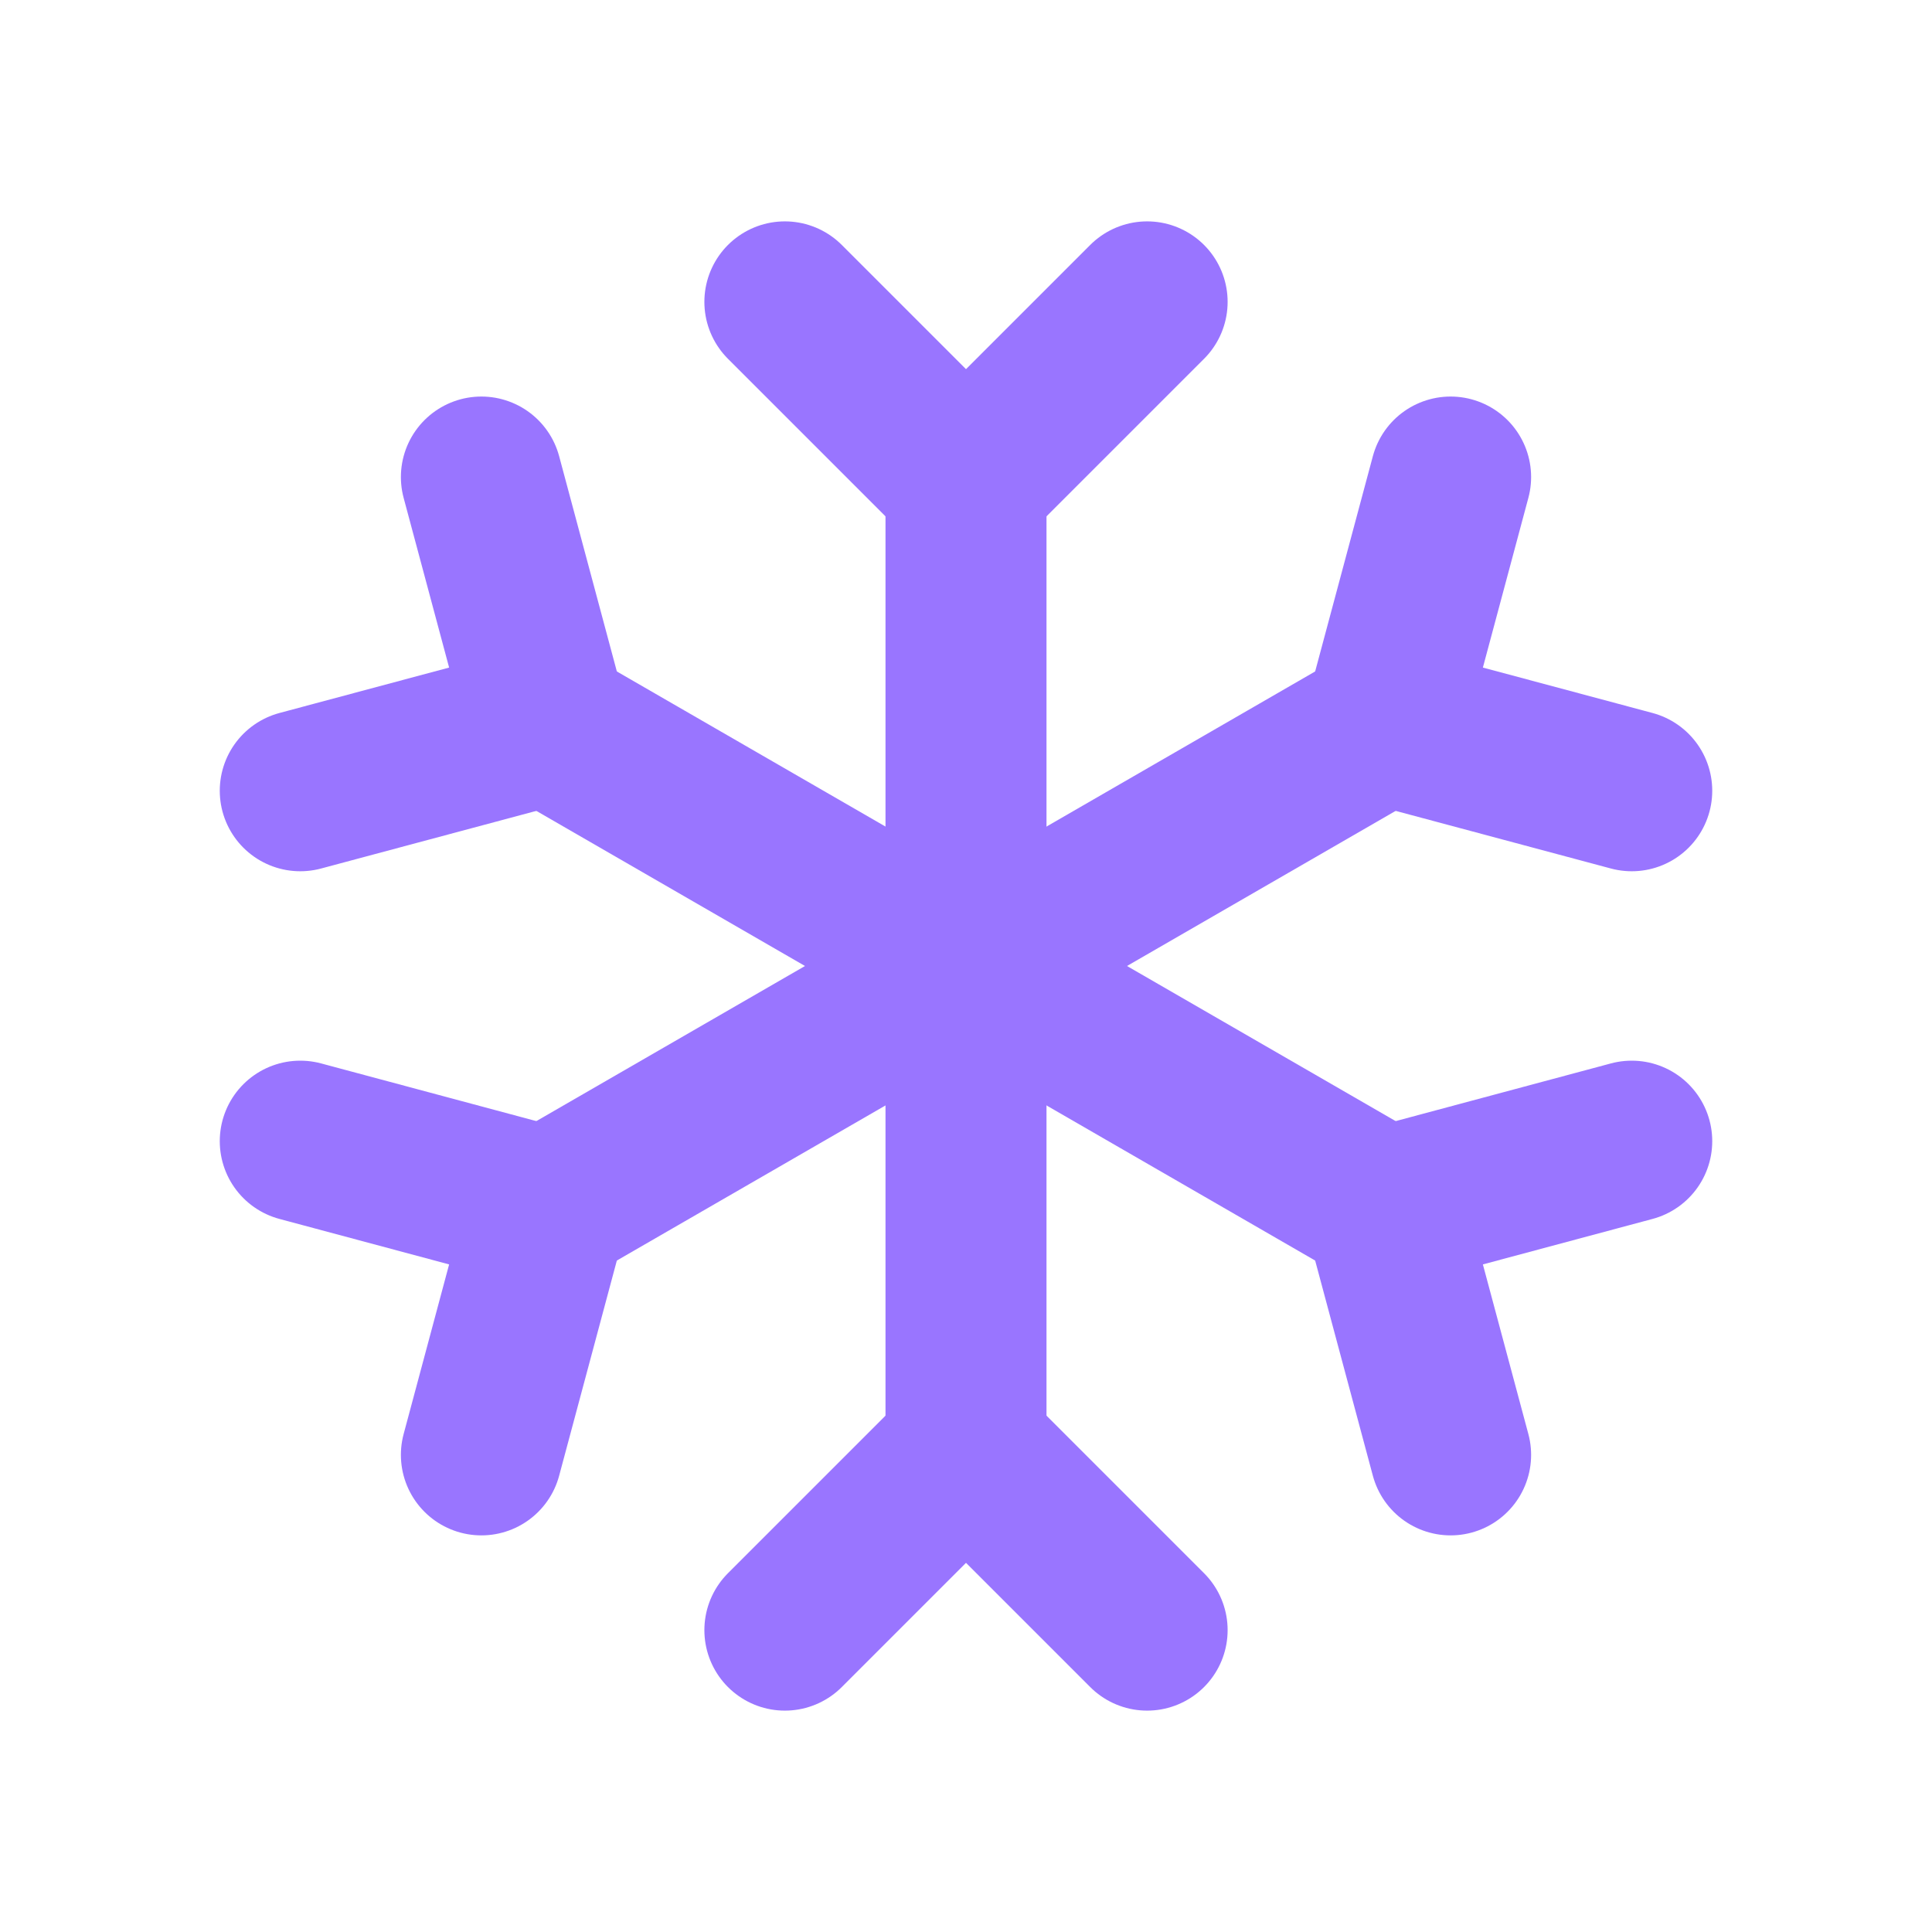 <svg width="24" height="24" viewBox="0 0 24 24" fill="none" xmlns="http://www.w3.org/2000/svg">
<path d="M12 6V18" stroke="#9975FF" stroke-width="2" stroke-linecap="round" stroke-linejoin="round"/>
<path d="M9.75 3.75L12 6L14.25 3.75" stroke="#9975FF" stroke-width="2" stroke-linecap="round" stroke-linejoin="round"/>
<path d="M9.75 20.25L12 18L14.25 20.25" stroke="#9975FF" stroke-width="2" stroke-linecap="round" stroke-linejoin="round"/>
<path d="M6.804 9L17.196 15" stroke="#9975FF" stroke-width="2" stroke-linecap="round" stroke-linejoin="round"/>
<path d="M3.73 9.823L6.804 9L5.98 5.926" stroke="#9975FF" stroke-width="2" stroke-linecap="round" stroke-linejoin="round"/>
<path d="M18.02 18.073L17.196 15L20.27 14.176" stroke="#9975FF" stroke-width="2" stroke-linecap="round" stroke-linejoin="round"/>
<path d="M6.804 15L17.196 9" stroke="#9975FF" stroke-width="2" stroke-linecap="round" stroke-linejoin="round"/>
<path d="M5.98 18.073L6.804 15L3.73 14.176" stroke="#9975FF" stroke-width="2" stroke-linecap="round" stroke-linejoin="round"/>
<path d="M20.27 9.823L17.196 9L18.02 5.926" stroke="#9975FF" stroke-width="2" stroke-linecap="round" stroke-linejoin="round"/>
</svg>

